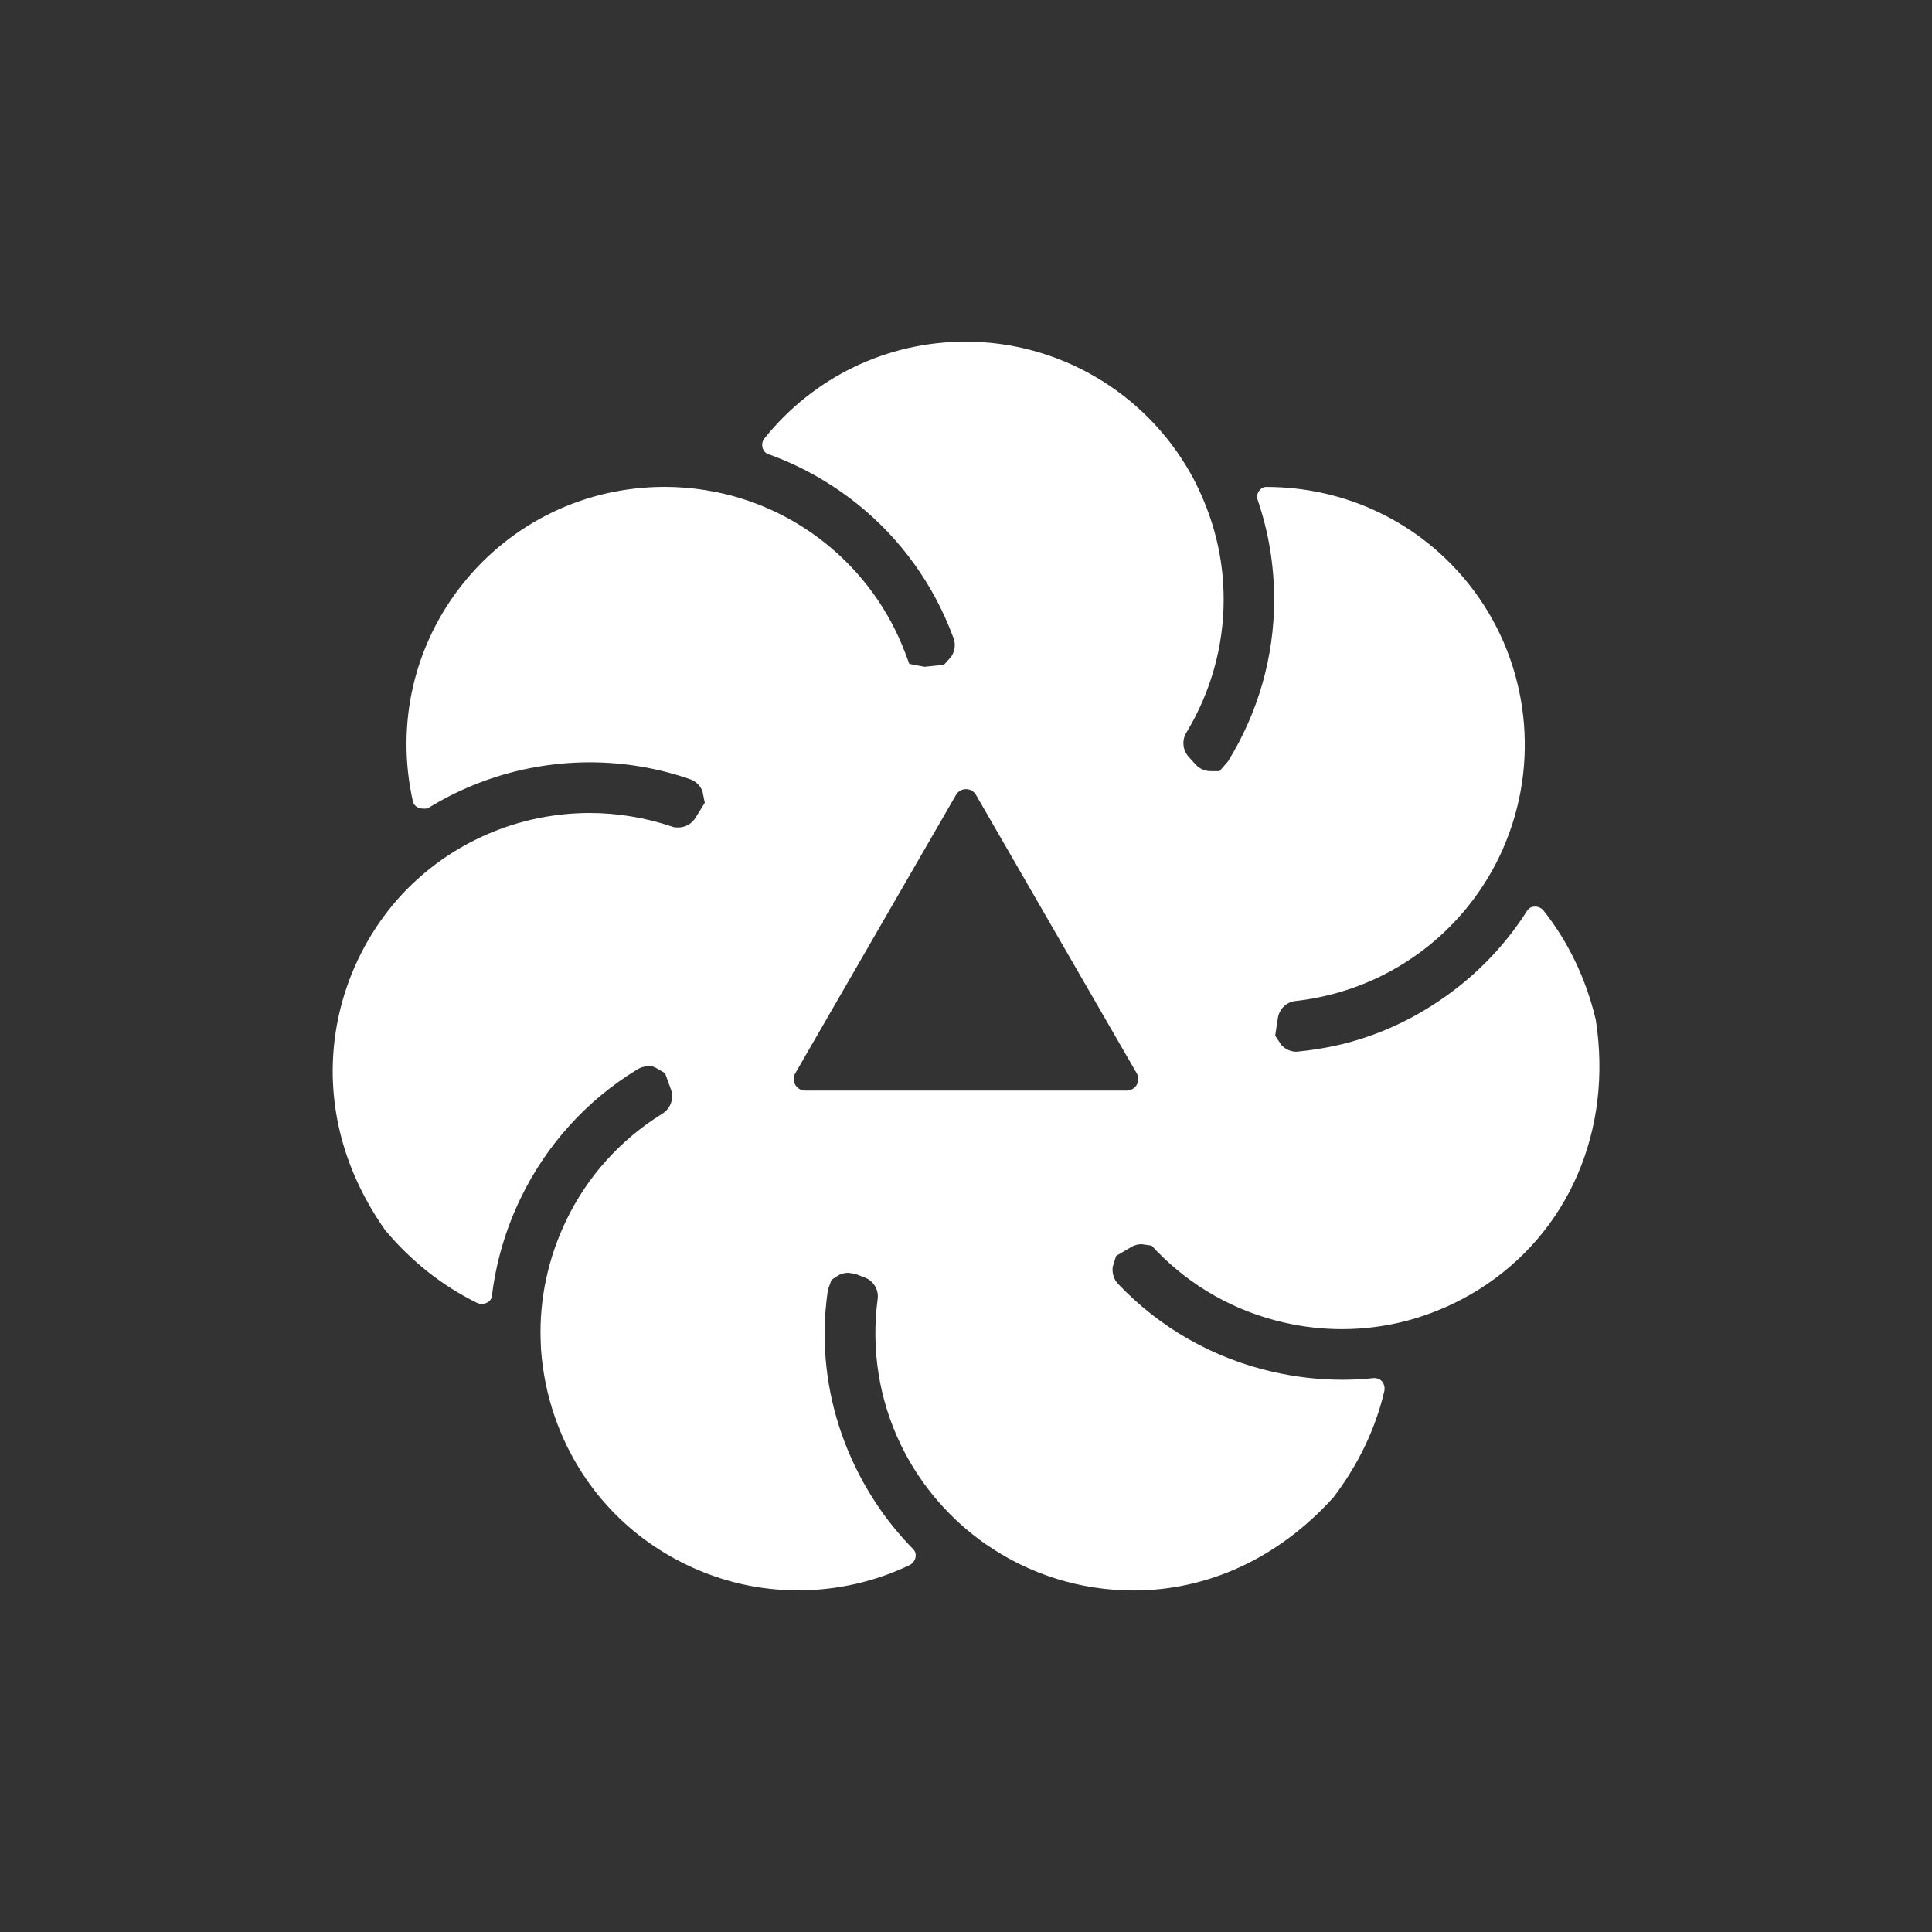 <?xml version="1.0" encoding="UTF-8"?>
<svg id="_レイヤー_1" data-name="レイヤー 1" xmlns="http://www.w3.org/2000/svg" viewBox="0 0 300 300">
  <rect x="0" y="0" width="300" height="300" fill="#333333" stroke="none"/>
  <defs>
    <style>
      .cls-1 {
        fill: #fff;
      }
    </style>
  </defs>
  <path class="cls-1" d="M247.78,158.3c-1.52-6.34-4.24-12.02-8.08-16.88-.33-.41-.81-.65-1.34-.65-.37,0-.88.11-1.23.65-2.82,4.44-6.36,8.38-10.52,11.69-4.28,3.4-9.01,6.03-14.04,7.79-3.44,1.21-7.11,2.01-11.25,2.41-.85,0-1.65-.33-2.34-1.03l-.97-1.46.4-2.64c.19-1.47,1.34-2.61,2.79-2.75,7.52-.84,14.61-3.77,20.51-8.47,5-3.98,9-9.17,11.59-14.97l.58-1.39c5.38-13.38,3.14-28.68-5.82-39.92-7.64-9.58-19.1-15.07-31.42-15.07-.46,0-.85.22-1.14.63-.29.4-.37.91-.22,1.35,1.71,4.99,2.57,10.21,2.57,15.53,0,8.84-2.48,17.53-7.17,25.11l-1.31,1.51h-1.39c-.88,0-1.7-.35-2.34-1.04l-.98-1.09c-1.01-1.05-1.19-2.64-.44-3.85,3.78-6.25,5.79-13.4,5.79-20.65,0-6.49-1.51-12.69-4.76-18.92l-.44-.78c-7.11-12.55-20.47-20.36-34.86-20.36-12.19,0-23.58,5.48-31.25,15.03-.32.4-.43.95-.28,1.46.13.48.44.82.89.98,4.94,1.77,9.55,4.35,13.71,7.65,6.82,5.43,12.02,12.67,15.05,20.94.33.91.23,1.91-.32,2.8l-1.17,1.32-3.01.31-2.37-.45-.6-1.6c-2.53-6.74-6.83-12.68-12.47-17.17-3.58-2.86-7.6-5.07-11.93-6.56-1.73-.6-3.48-1.06-5.18-1.39l-1.52-.27c-2.06-.33-4.18-.5-6.29-.5-12.3,0-23.72,5.5-31.36,15.07-7.58,9.5-10.41,21.79-7.75,33.7.14.67.68,1.2,1.75,1.2.17,0,.35-.02.55-.04,4.47-2.77,9.37-4.78,14.55-5.97,3.52-.79,7.09-1.19,10.62-1.19,5.3,0,10.53.88,15.52,2.6.96.31,1.71,1.07,2,1.95l.35,1.74-1.38,2.22c-.56,1-1.61,1.61-2.76,1.61l-.62-.03-.39-.13c-4.14-1.38-8.43-2.09-12.74-2.09-2.98,0-5.96.34-8.87,1-6.23,1.42-12.09,4.35-16.93,8.47l-1.1.97c-13.03,11.89-18.95,34.28-4.83,54.35,4.07,4.84,8.85,8.62,14.2,11.25.26.12.52.19.81.19.49,0,1.44-.27,1.56-1.26.63-5.21,2.12-10.3,4.43-15.1,4.01-8.33,10.29-15.27,18.13-20.04.51-.33,1.09-.5,1.71-.5l.71.04.44.18,1.46.85.89,2.46c.54,1.41,0,3.01-1.29,3.82-6.5,4.02-11.67,9.76-14.95,16.59-2.8,5.8-4.17,12.21-3.97,18.52l.06,1.49c.26,3.62.99,7.19,2.18,10.6,3.54,10.11,10.79,18.23,20.43,22.86,5.46,2.63,11.29,3.97,17.31,3.97s11.89-1.34,17.25-3.89c.52-.24.89-.72.99-1.28.08-.47-.05-.9-.36-1.22-3.69-3.75-6.72-8.07-9.03-12.86-3.15-6.53-4.74-13.5-4.74-20.72,0-2,.16-4.18.51-6.68l.56-1.56.91-.6c.49-.33,1.09-.5,1.71-.5l1.06.16,1.35.52c1.46.48,2.36,1.93,2.14,3.41-1.03,7.77.21,15.57,3.58,22.57,2.77,5.75,6.93,10.81,12.09,14.67.18.15.91.67,1.13.82,6.77,4.69,14.7,7.18,22.94,7.18,11.57,0,22.5-5.03,31.03-14.45,3.85-5.06,6.52-10.61,7.9-16.47.12-.53,0-1.09-.32-1.5-.28-.35-.68-.56-1.26-.56h-.05c-1.6.18-3.25.26-4.9.26-3.55,0-7.16-.41-10.75-1.22-9.26-2.11-17.57-6.83-24.05-13.66-.64-.68-.96-1.62-.84-2.66l.53-1.69,2.25-1.32c.51-.33,1.09-.5,1.7-.5l1.56.22.72.76c5.39,5.59,12.26,9.46,19.86,11.19,2.96.68,5.98,1.02,8.98,1.02,3.38,0,6.74-.43,10.04-1.29.22-.06,1.06-.29,1.36-.39,3.41-1.02,6.73-2.53,9.85-4.47,13.87-8.72,20.85-24.63,18.16-41.9ZM174.96,169.34h-49.92c-1.38,0-2.24-1.49-1.55-2.68l24.96-43.23c.69-1.19,2.41-1.19,3.1,0l24.96,43.23c.69,1.19-.17,2.68-1.55,2.68Z"/>
</svg>